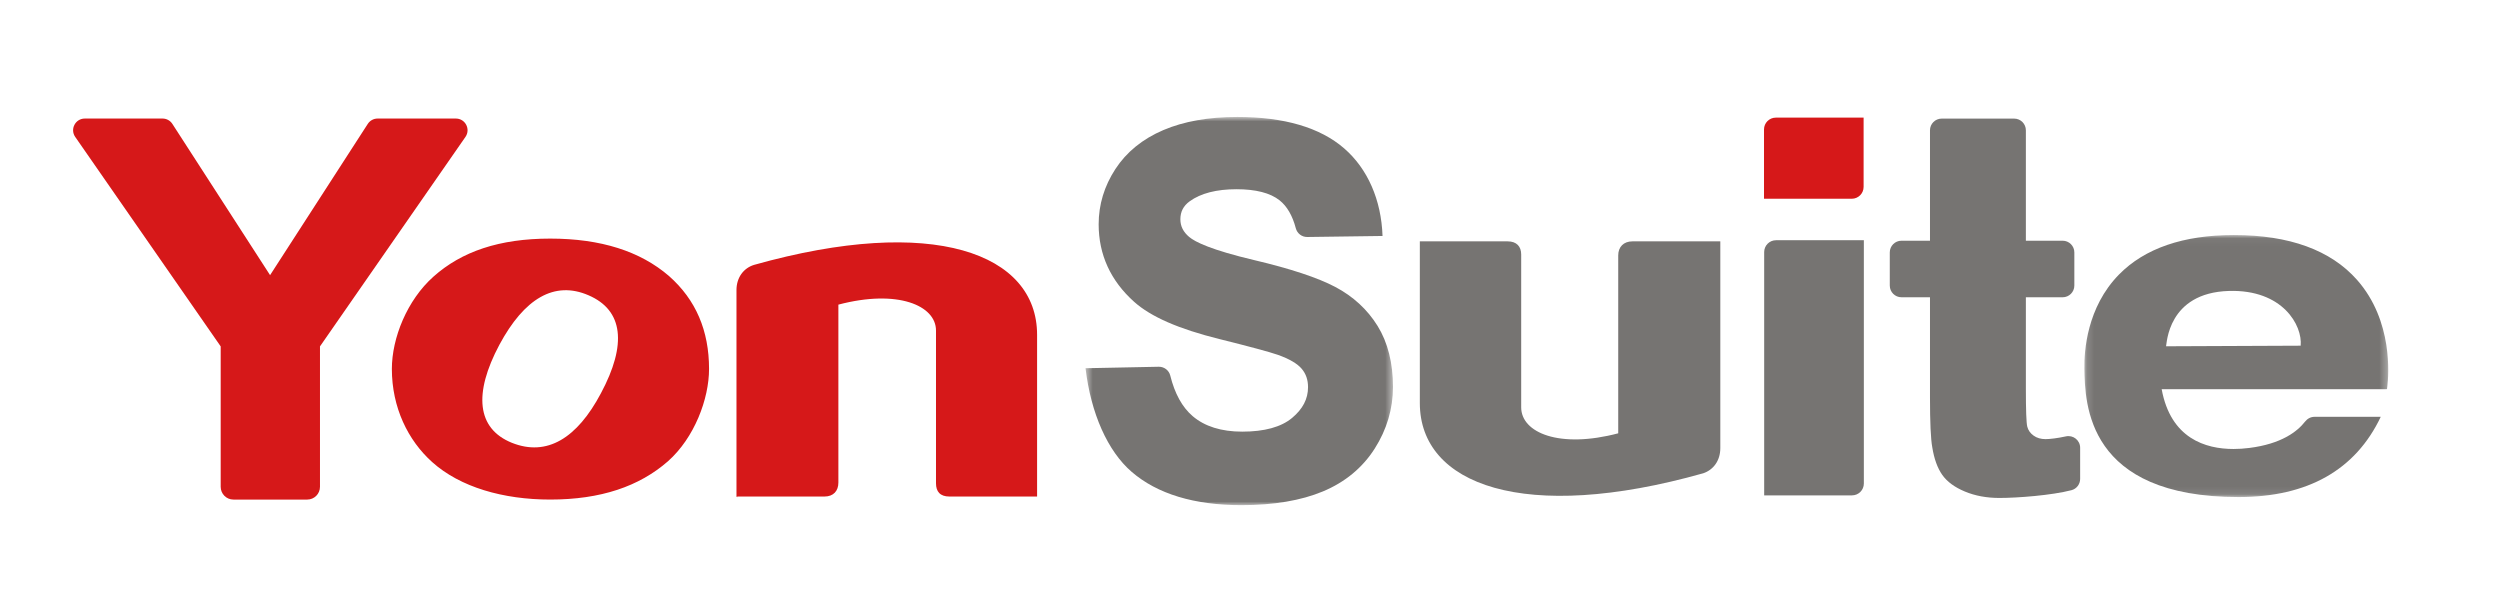 <?xml version="1.0" encoding="UTF-8"?>
<svg width="342px" height="82px" viewBox="0 0 342 82" version="1.1" xmlns="http://www.w3.org/2000/svg" xmlns:xlink="http://www.w3.org/1999/xlink">
    <!-- Generator: Sketch 52.2 (67145) - http://www.bohemiancoding.com/sketch -->
    <title>YonSuite_英文logo_01</title>
    <desc>Created with Sketch.</desc>
    <defs>
        <polygon id="path-1" points="0.501 0.894 42.558 0.894 42.558 54 0.501 54"></polygon>
        <polygon id="path-3" points="0.141 0.046 41.712 0.046 41.712 35.892 0.141 35.892"></polygon>
    </defs>
    <g id="YonSuite_英文logo_01" stroke="none" stroke-width="1" fill="none" fill-rule="evenodd">
        <g id="分组" transform="translate(10, 15)">
            <path d="M93.152,21.236 C91.735,21.672 90.75,22.955 90.75,24.68 L90.75,52.926 L90.852,53.028 L90.852,52.926 L102.784,52.926 C104.024,52.926 104.69,52.154 104.69,51.016 L104.69,26.674 C112.813,24.53 118.044,26.796 118.044,30.213 L118.044,51.115 C118.044,52.248 118.605,52.926 119.88,52.926 L131.874,52.926 L131.874,30.801 C131.874,19.638 117.629,14.356 93.152,21.236 M72.198,38.815 C68.95,44.941 64.831,47.506 60.006,45.569 C55.243,43.631 54.749,38.857 58.316,32.165 C61.718,25.83 65.842,23.365 70.521,25.399 C75.257,27.442 75.8,32.093 72.198,38.815 M65.269,17.64 C58.316,17.64 53.151,19.404 49.301,22.84 C45.699,26.047 43.607,31.234 43.607,35.469 C43.607,40.735 45.807,45.241 49.125,48.214 C52.948,51.647 58.845,53.34 65.269,53.34 C72.198,53.34 77.448,51.534 81.367,48.11 C84.995,44.897 86.998,39.574 86.998,35.469 C86.998,30.245 85.202,26.009 81.514,22.755 C77.592,19.374 72.198,17.64 65.269,17.64" id="Fill-1" fill="#D61819"></path>
            <path d="M52.36,1.217 L41.656,1.217 C41.113,1.217 40.607,1.493 40.312,1.949 L26.946,22.641 L13.58,1.949 C13.286,1.493 12.779,1.217 12.236,1.217 L1.603,1.217 C0.311,1.217 -0.448,2.669 0.289,3.73 L20.19,32.387 L20.19,51.595 C20.19,52.559 20.968,53.341 21.932,53.341 L32.031,53.341 C32.995,53.341 33.773,52.559 33.773,51.595 L33.773,32.387 L53.674,3.73 C54.411,2.669 53.652,1.217 52.36,1.217" id="Fill-3" fill="#D61819"></path>
            <g transform="translate(138, 0.106)">
                <mask id="mask-2" fill="white">
                    <use xlink:href="#path-1"></use>
                </mask>
                <g id="Clip-6"></g>
                <path d="M40.454,29.482 C39.061,27.232 37.109,25.435 34.649,24.139 C32.255,22.879 28.54,21.649 23.609,20.485 C17.692,19.088 15.493,17.992 14.69,17.318 C13.871,16.63 13.474,15.836 13.474,14.892 C13.474,13.857 13.89,13.052 14.748,12.432 C16.258,11.336 18.413,10.78 21.153,10.78 C23.791,10.78 25.771,11.289 27.039,12.293 C28.065,13.106 28.811,14.389 29.265,16.118 C29.451,16.827 30.094,17.324 30.828,17.315 L41.131,17.175 C40.96,12.236 39.097,7.982 35.885,5.195 C32.593,2.34 27.67,0.893 21.255,0.893 C17.338,0.893 13.937,1.497 11.146,2.689 C8.307,3.9 6.098,5.696 4.58,8.027 C3.064,10.354 2.296,12.892 2.296,15.571 C2.296,19.726 3.927,23.295 7.143,26.176 C9.435,28.23 13.256,29.899 18.824,31.279 C22.976,32.313 25.663,33.037 26.804,33.433 C28.384,33.993 29.488,34.641 30.084,35.355 C30.66,36.043 30.939,36.863 30.939,37.86 C30.939,39.467 30.225,40.843 28.756,42.068 C27.266,43.313 24.971,43.943 21.934,43.943 C19.082,43.943 16.801,43.23 15.154,41.82 C13.728,40.601 12.7,38.735 12.09,36.264 C11.912,35.546 11.253,35.051 10.514,35.065 L0.501,35.268 C1.228,41.445 3.53,46.612 6.814,49.444 C10.319,52.467 15.372,54 21.833,54 C26.242,54 29.99,53.368 32.973,52.121 C36.008,50.854 38.392,48.883 40.058,46.265 C41.718,43.656 42.558,40.818 42.558,37.827 C42.558,34.546 41.85,31.738 40.454,29.482" id="Fill-5" fill="#767472" mask="url(#mask-2)"></path>
            </g>
            <path d="M232.959,17.863 C232.064,17.863 231.339,18.588 231.339,19.483 L231.339,52.766 L243.355,52.766 C244.249,52.766 244.975,52.04 244.975,51.146 L244.975,17.863 L232.959,17.863 Z" id="Fill-7" fill="#767472"></path>
            <path d="M232.936,1.091 C232.04,1.091 231.316,1.817 231.316,2.711 L231.316,12.189 L243.321,12.189 C244.215,12.189 244.941,11.464 244.941,10.569 L244.941,1.091 L232.936,1.091 Z" id="Fill-9" fill="#D61819"></path>
            <path d="M272.612,44.697 C271.471,44.948 270.404,45.073 269.833,45.073 C269.188,45.073 268.641,44.913 268.193,44.59 C267.744,44.267 267.456,43.859 267.33,43.364 C267.203,42.869 267.139,41.125 267.139,38.133 L267.139,25.666 L272.17,25.666 C273.053,25.666 273.77,24.949 273.77,24.066 L273.77,19.53 C273.77,18.646 273.053,17.93 272.17,17.93 L267.139,17.93 L267.139,2.825 C267.139,1.942 266.423,1.225 265.54,1.225 L255.623,1.225 C254.739,1.225 254.022,1.942 254.022,2.825 L254.022,17.93 L250.123,17.93 C249.239,17.93 248.522,18.646 248.522,19.53 L248.522,24.066 C248.522,24.949 249.239,25.666 250.123,25.666 L254.022,25.666 L254.022,39.341 C254.022,42.771 254.126,45.051 254.333,46.178 C254.587,47.767 255.042,49.027 255.698,49.96 C256.354,50.892 257.383,51.652 258.788,52.239 C260.192,52.826 261.769,53.12 263.519,53.12 C265.963,53.12 270.661,52.765 273.38,52.057 C274.083,51.874 274.564,51.235 274.564,50.509 L274.564,46.256 C274.564,45.23 273.614,44.476 272.612,44.697" id="Fill-11" fill="#767472"></path>
            <path d="M213.323,18.017 C212.104,18.017 211.373,18.788 211.373,19.937 L211.373,44.276 C203.33,46.405 198.099,44.199 198.099,40.723 L198.099,19.807 C198.099,18.725 197.481,18.017 196.24,18.017 L184.233,18.017 L184.233,40.142 C184.233,51.336 198.537,56.645 223.004,49.744 C224.386,49.278 225.339,48.024 225.339,46.299 L225.339,18.017 L225.269,18.017 L213.323,18.017 Z" id="Fill-13" fill="#767472"></path>
            <g transform="translate(275, 17.106)">
                <mask id="mask-4" fill="white">
                    <use xlink:href="#path-3"></use>
                </mask>
                <g id="Clip-16"></g>
                <path d="M29.732,15.184 L11.315,15.265 C11.428,14.995 11.502,7.937 19.932,7.695 C27.271,7.483 29.996,12.404 29.732,15.184 M37.441,6.179 C33.841,2.109 28.174,0.046 20.596,0.046 C13.686,0.046 8.398,1.865 4.878,5.451 C0.473,9.939 0.1,15.96 0.144,18.341 C0.232,23.141 0.463,35.892 21.242,35.892 C30.683,35.892 37.225,32.198 40.687,24.915 L31.619,24.915 C31.11,24.915 30.645,25.168 30.333,25.569 C29.263,26.942 27.086,28.62 22.704,29.174 C21.963,29.268 21.238,29.315 20.545,29.315 C16.719,29.315 11.953,27.881 10.717,21.14 L41.169,21.14 L41.54,21.125 L41.586,20.759 C41.764,19.309 42.404,11.791 37.441,6.179" id="Fill-15" fill="#767472" mask="url(#mask-4)"></path>
            </g>
        </g>
    </g>
</svg>